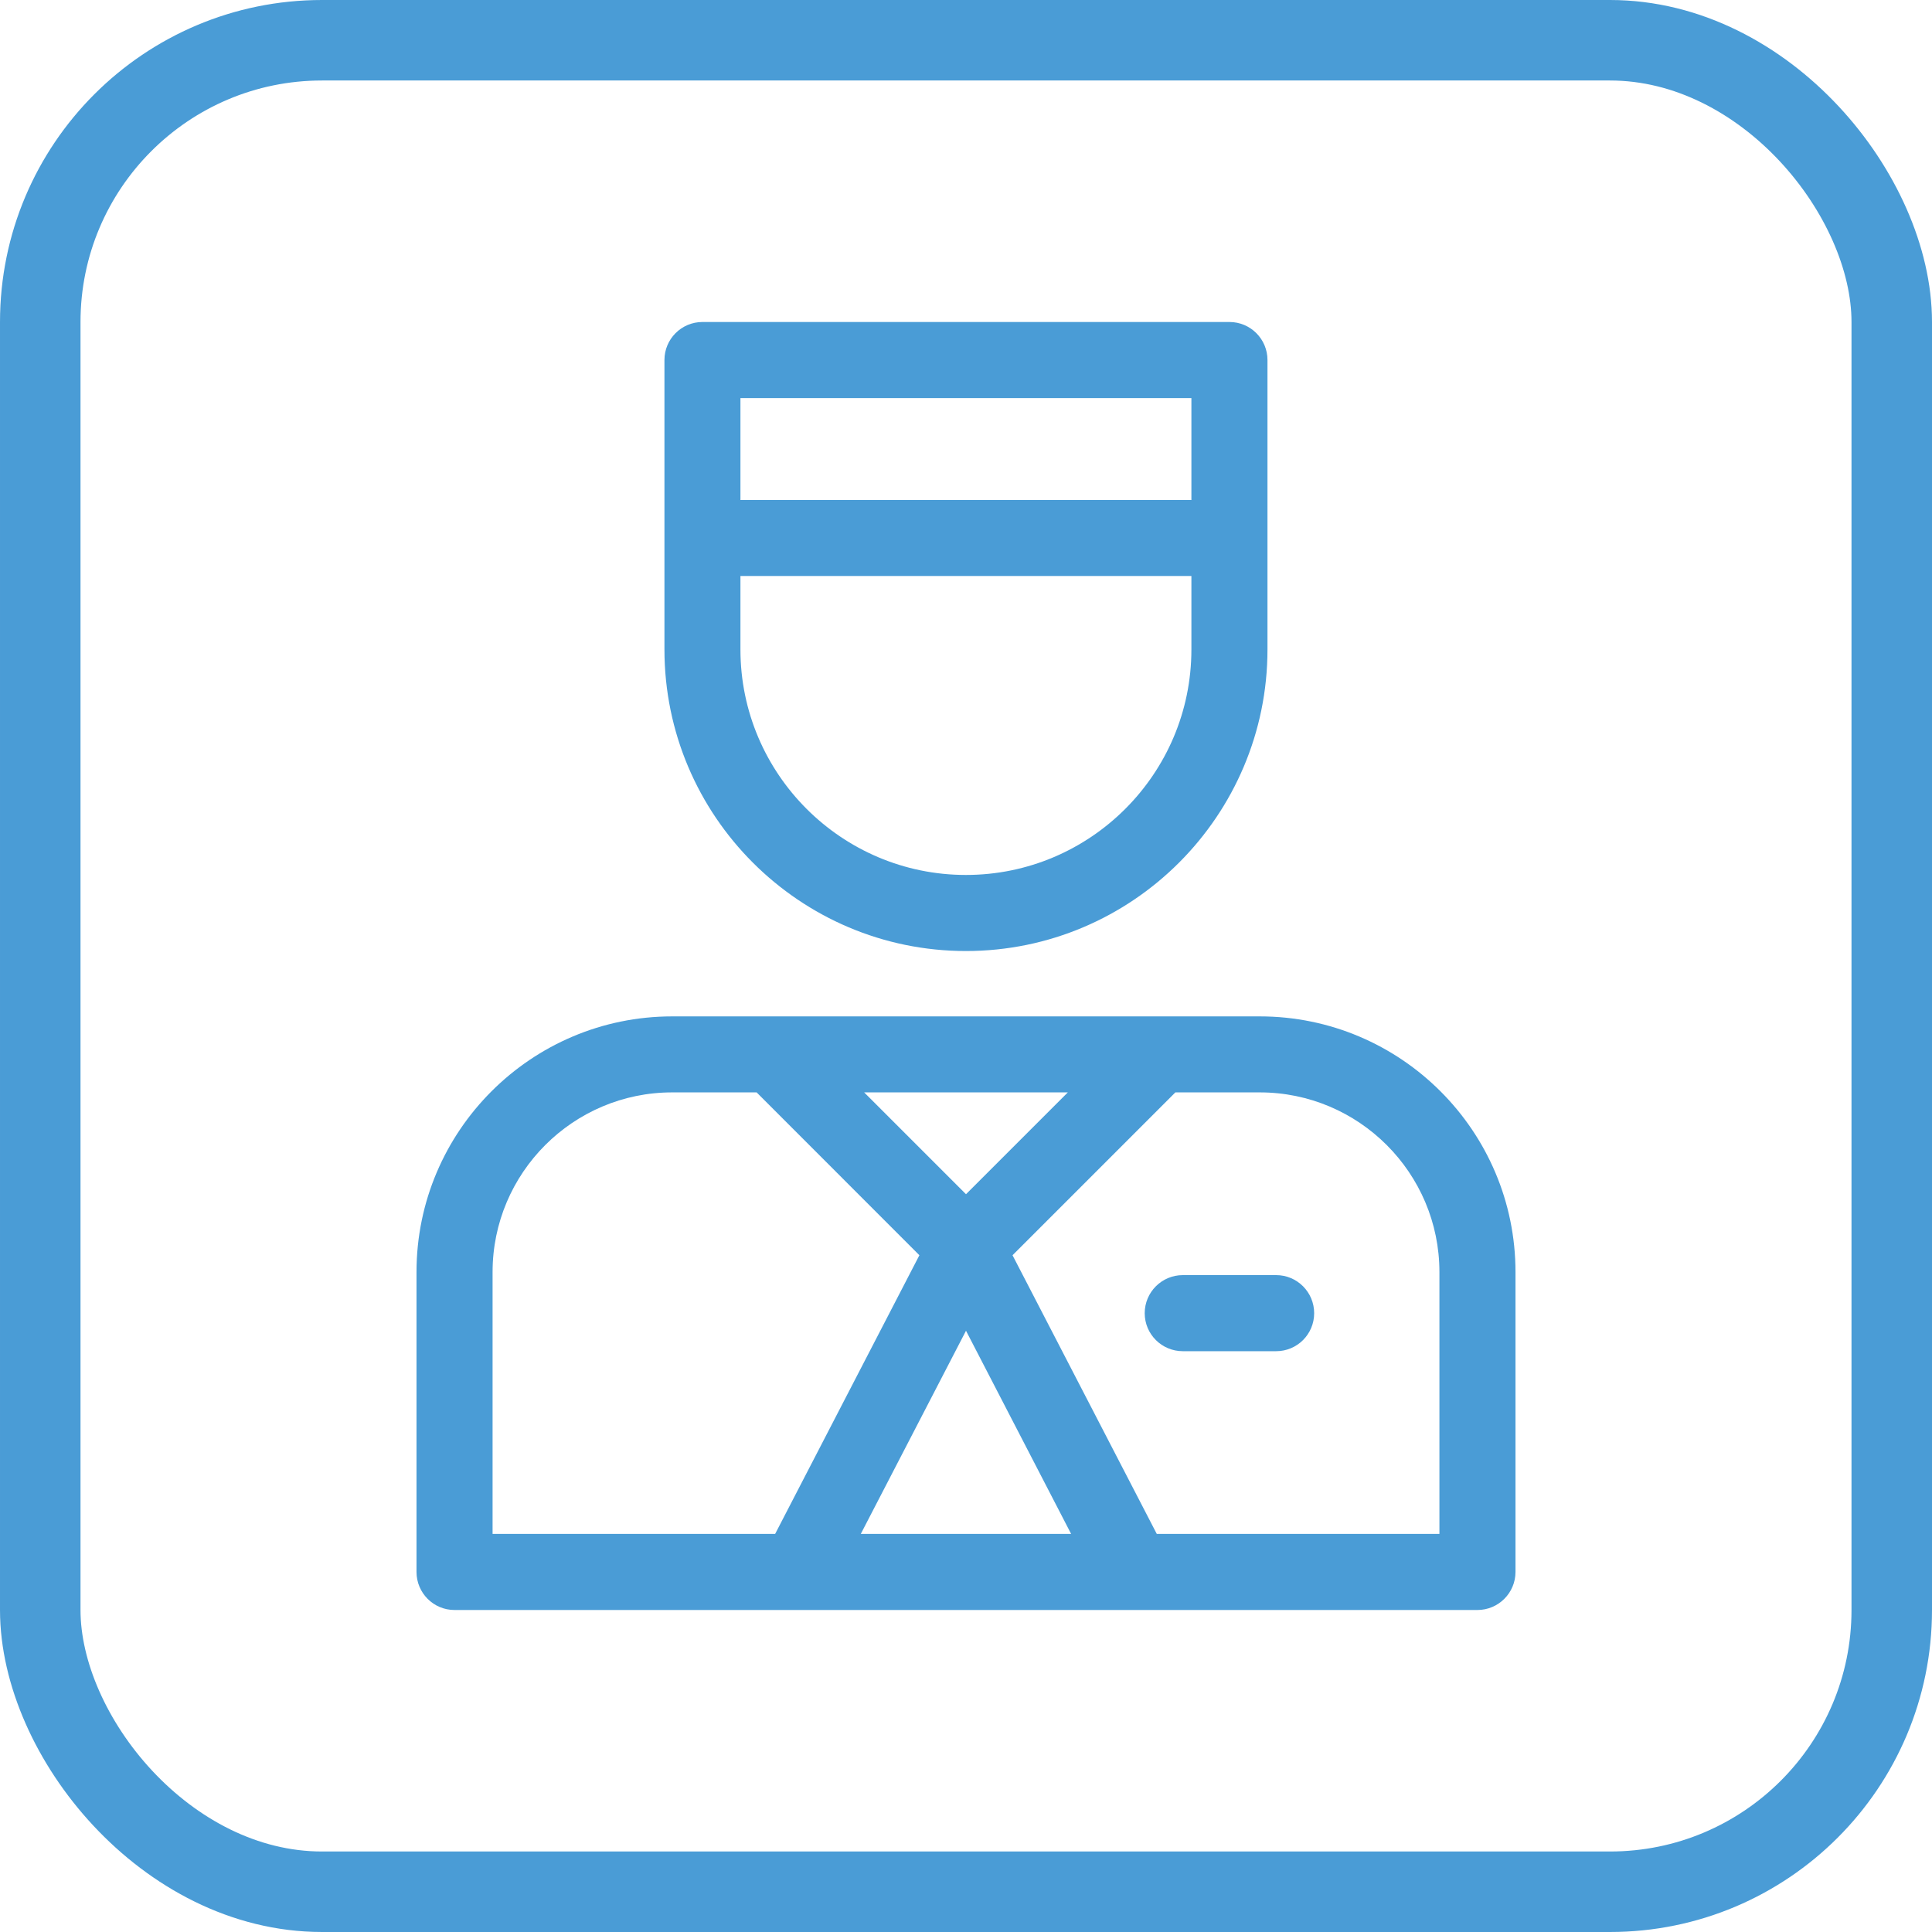 <svg width="24" height="24" viewBox="0 0 24 24" fill="none" xmlns="http://www.w3.org/2000/svg">
<rect x="0.5" y="0.5" width="23" height="23" rx="3.5" stroke="#4A9CD6"/>
<path d="M15.649 12.626H8.35C6.599 12.626 5.174 14.05 5.174 15.802V19.527C5.174 19.788 5.385 20 5.646 20H18.353C18.614 20 18.826 19.788 18.826 19.527V15.802C18.826 14.05 17.401 12.626 15.649 12.626ZM13.265 13.57L12 14.835L10.735 13.57H13.265ZM6.119 19.055V15.802C6.119 14.571 7.12 13.57 8.35 13.57H9.399L11.421 15.593L9.629 19.055L6.119 19.055ZM10.693 19.055L12 16.531L13.306 19.055H10.693ZM14.37 19.055L12.578 15.593L14.601 13.57H15.649C16.88 13.57 17.881 14.571 17.881 15.802V19.055H14.37Z" fill="#4A9CD6"/>
<path d="M15.853 15.84H14.693C14.432 15.84 14.22 16.052 14.22 16.313C14.22 16.574 14.432 16.785 14.693 16.785H15.853C16.114 16.785 16.325 16.574 16.325 16.313C16.325 16.052 16.114 15.84 15.853 15.84Z" fill="#4A9CD6"/>
<path d="M15.273 4H8.726C8.465 4 8.254 4.212 8.254 4.472V8.068C8.254 10.134 9.934 11.814 11.999 11.814C14.065 11.814 15.745 10.134 15.745 8.068V4.472C15.745 4.212 15.534 4 15.273 4ZM9.198 4.945H14.8V6.211H9.198V4.945ZM14.8 8.068C14.8 9.613 13.544 10.869 11.999 10.869C10.455 10.869 9.198 9.613 9.198 8.068V7.155H14.8L14.8 8.068Z" fill="#4A9CD6"/>
</svg>
